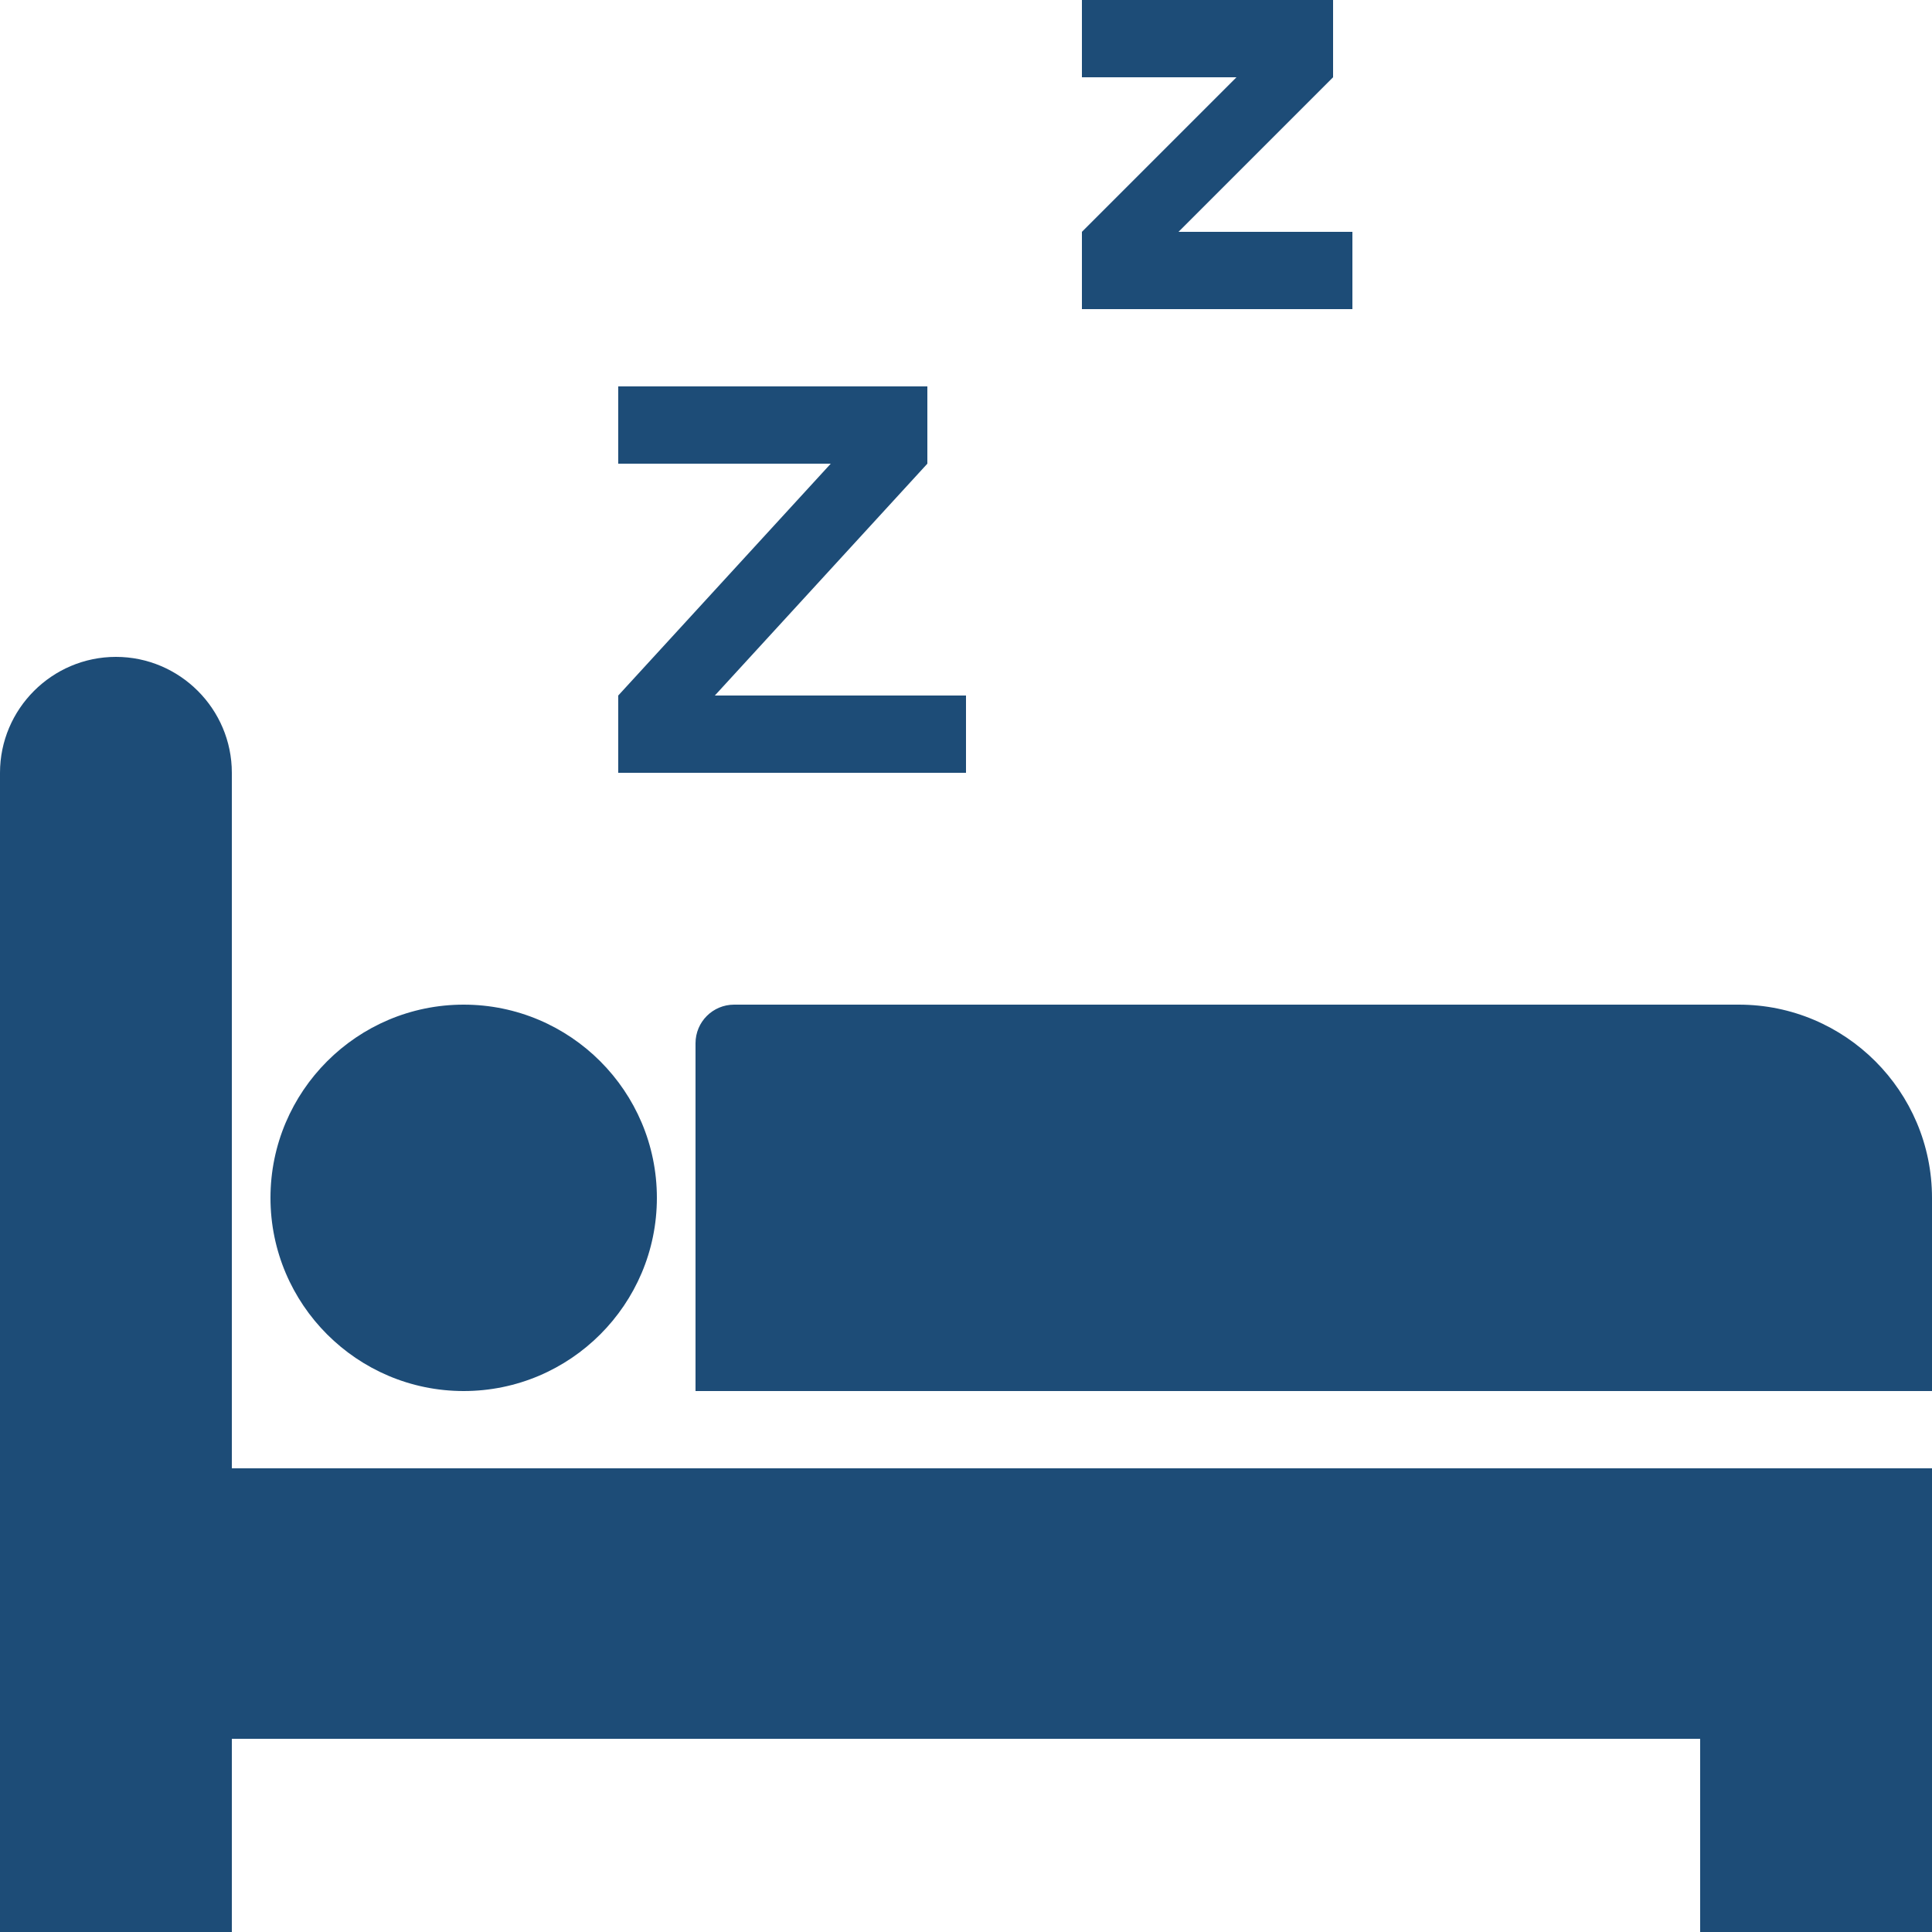 <svg xmlns="http://www.w3.org/2000/svg" width="48" height="48" viewBox="0 0 48 48" fill="none">
  <path d="M26.88 0V1.92H30.72L26.88 5.76V7.68H33.6V5.76H29.28L33.12 1.92V0H26.88ZM15.36 9.6V11.52H20.64L15.36 17.28V19.2H24V17.28H17.76L23.04 11.52V9.6H15.36ZM2.88 16.32C1.294 16.32 0 17.614 0 19.2V48H5.76V43.2H42.24V48H48V36.48H5.76V19.2C5.76 17.614 4.466 16.32 2.88 16.32ZM11.52 24.96C8.873 24.96 6.72 27.113 6.72 29.76C6.72 32.407 8.873 34.56 11.52 34.56C14.168 34.56 16.32 32.407 16.32 29.76C16.32 27.113 14.168 24.96 11.52 24.96ZM18.24 24.96C17.711 24.96 17.28 25.387 17.28 25.92V34.56H48V29.76C48 27.113 45.847 24.96 43.2 24.96H18.24Z" fill="#1D4C77"/>
</svg>